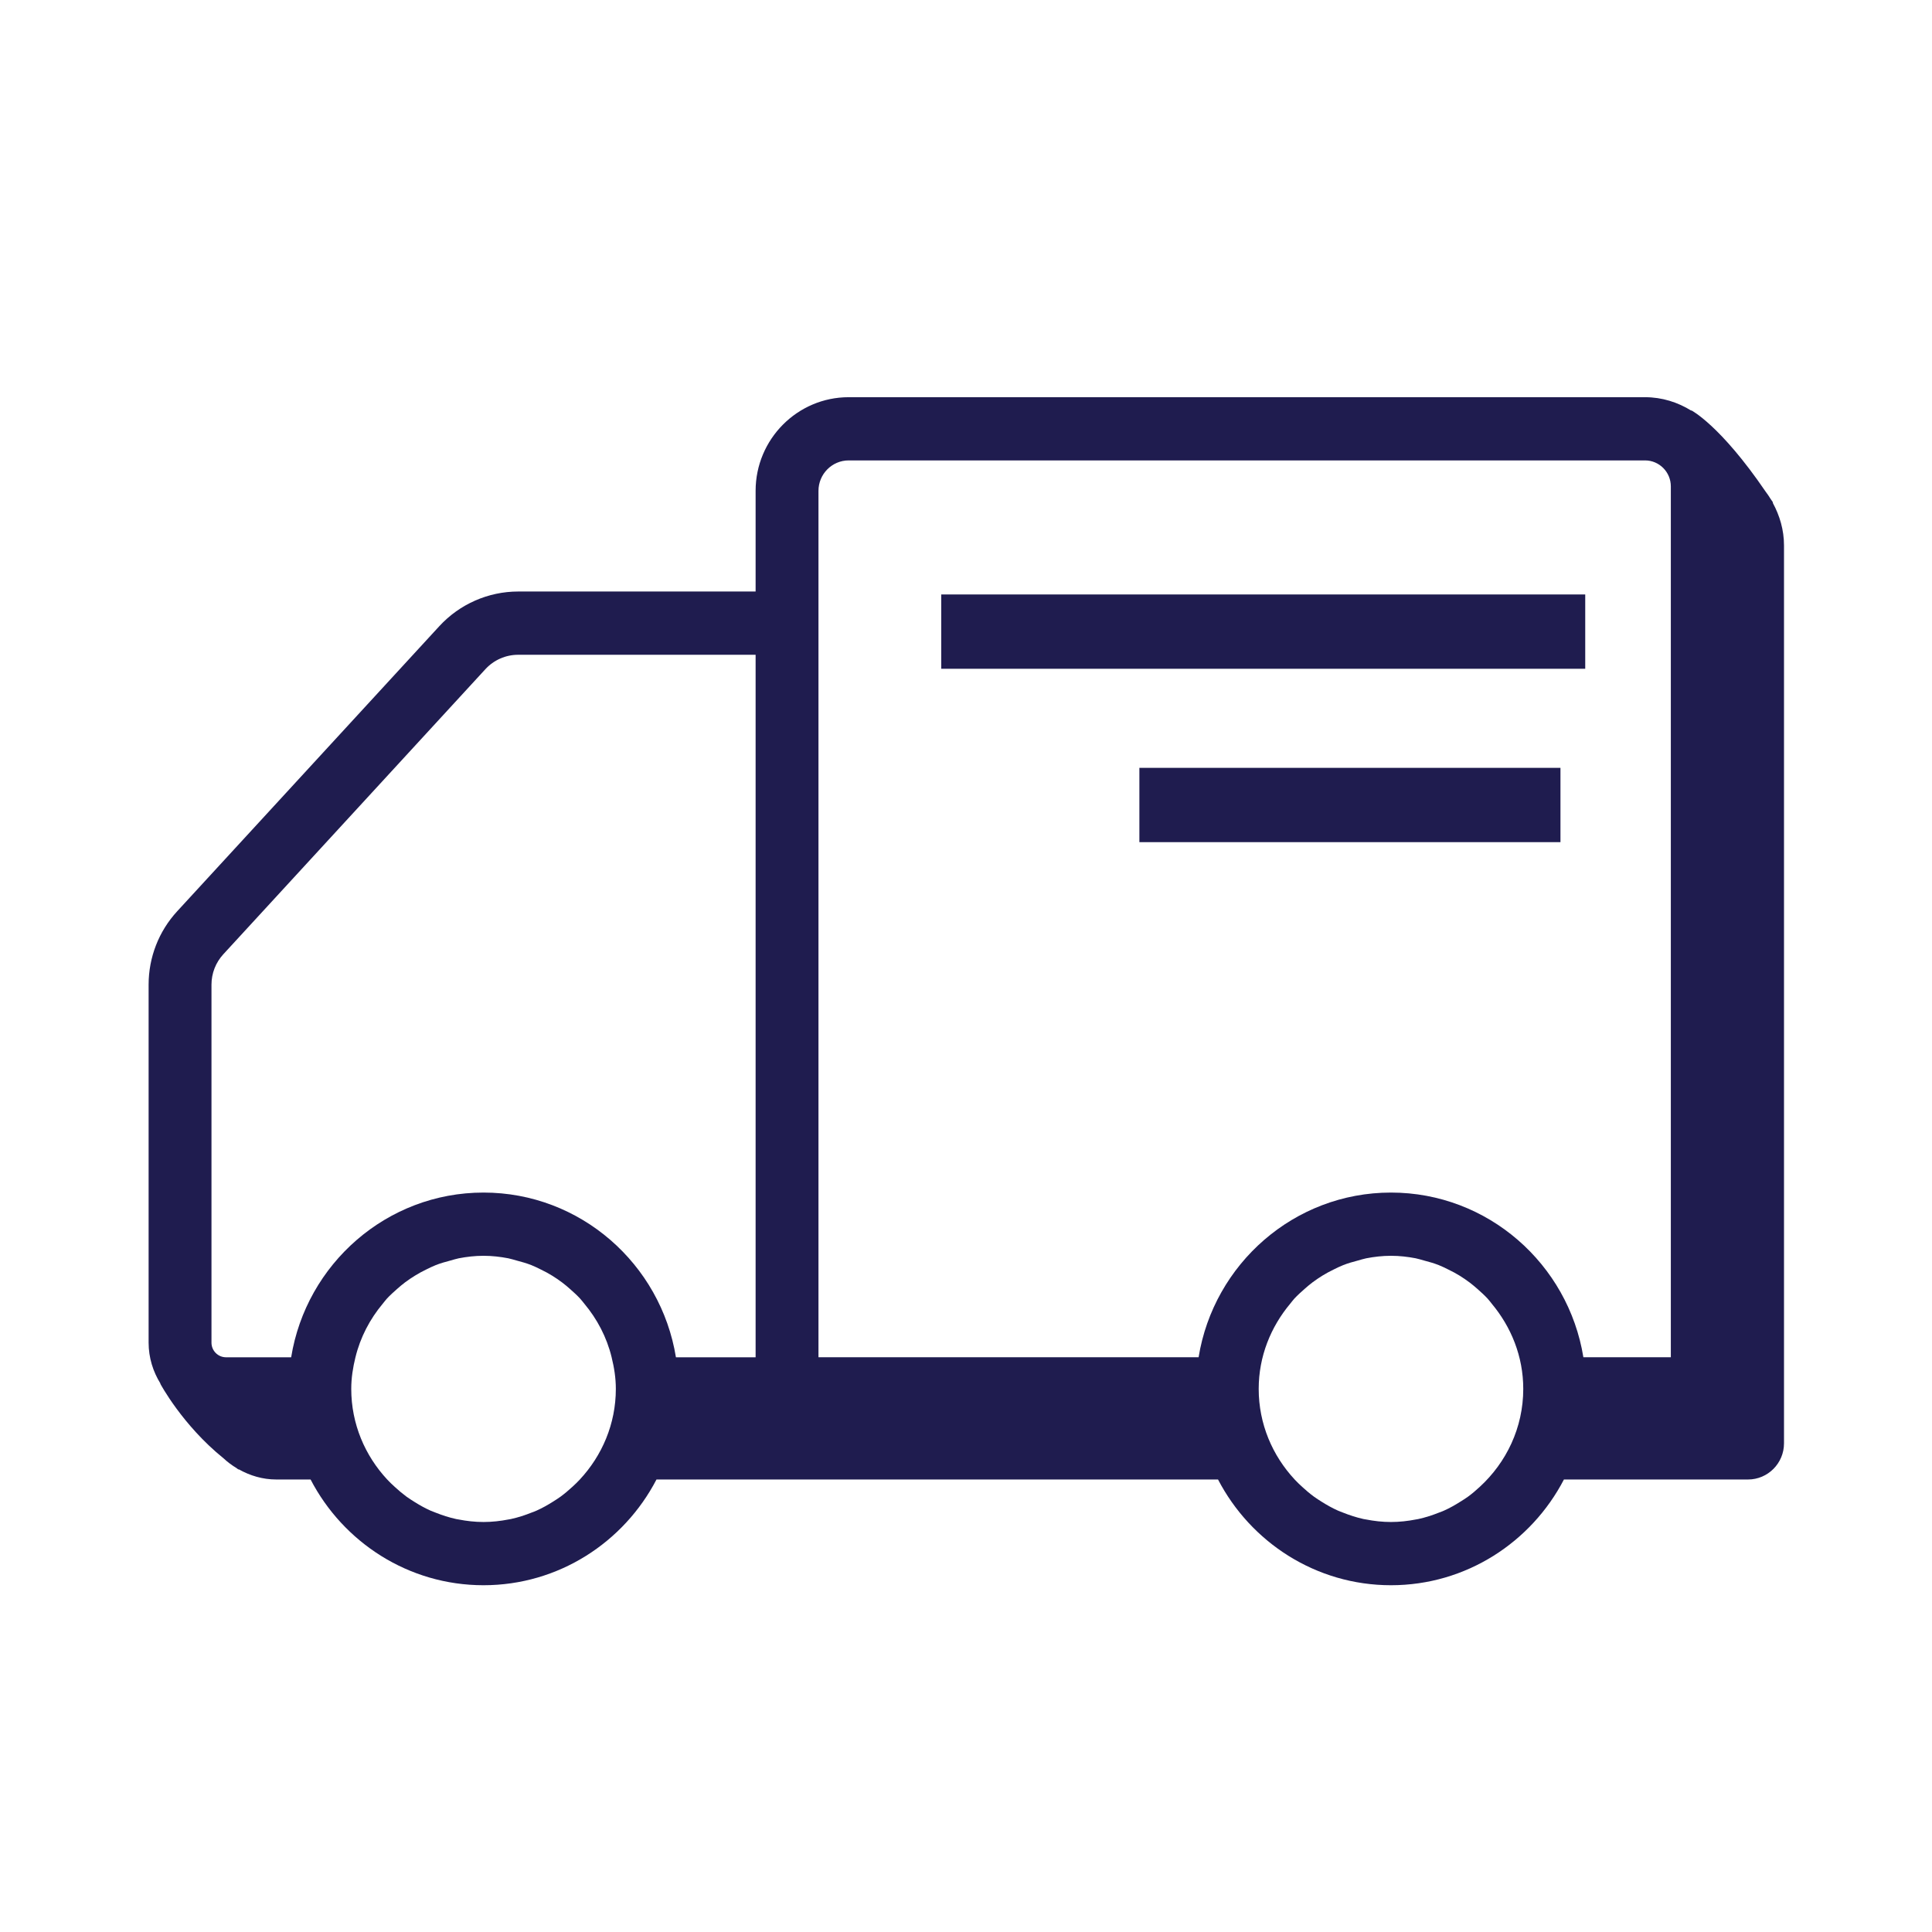 <svg width="78" height="78" viewBox="0 0 78 78" fill="none" xmlns="http://www.w3.org/2000/svg">
<path fill-rule="evenodd" clip-rule="evenodd" d="M38 27H64V24H38V27Z" fill="#1F1C4F"/>
<path fill-rule="evenodd" clip-rule="evenodd" d="M46 34H63V31H46V34Z" fill="#1F1C4F"/>
<path fill-rule="evenodd" clip-rule="evenodd" d="M67.456 54.795H63.925C63.315 51.031 60.069 48.147 56.157 48.147C52.247 48.147 49.001 51.031 48.391 54.795H33.044V19.817C33.044 19.14 33.591 18.588 34.264 18.588H66.415C66.989 18.588 67.456 19.059 67.456 19.636V54.795ZM59.741 60.029C59.591 60.168 59.435 60.302 59.268 60.424C59.167 60.496 59.063 60.563 58.956 60.628C58.746 60.762 58.53 60.884 58.302 60.986C58.236 61.016 58.168 61.039 58.1 61.066C57.829 61.174 57.548 61.266 57.257 61.329C57.23 61.336 57.199 61.338 57.17 61.344C56.842 61.408 56.505 61.447 56.157 61.447C55.809 61.447 55.472 61.408 55.145 61.344C55.116 61.338 55.086 61.336 55.056 61.329C54.766 61.266 54.487 61.174 54.216 61.066C54.149 61.039 54.079 61.016 54.014 60.986C53.785 60.884 53.568 60.761 53.358 60.629C53.252 60.563 53.149 60.496 53.048 60.424C52.882 60.302 52.724 60.168 52.573 60.029C52.468 59.932 52.366 59.837 52.269 59.732V59.731C51.375 58.771 50.817 57.49 50.817 56.073C50.817 54.759 51.307 53.569 52.088 52.635C52.146 52.565 52.199 52.492 52.258 52.427C52.388 52.288 52.526 52.163 52.669 52.038C52.772 51.947 52.876 51.858 52.986 51.775C53.117 51.676 53.252 51.586 53.392 51.499C53.536 51.41 53.686 51.33 53.838 51.256C53.967 51.192 54.094 51.129 54.229 51.076C54.42 51 54.619 50.944 54.822 50.891C54.934 50.861 55.042 50.824 55.158 50.801C55.481 50.739 55.812 50.7 56.153 50.7C56.155 50.7 56.156 50.7 56.157 50.7C56.159 50.7 56.16 50.7 56.162 50.7C56.503 50.7 56.835 50.739 57.158 50.801C57.273 50.824 57.381 50.861 57.494 50.891C57.696 50.944 57.895 51 58.087 51.076C58.221 51.129 58.347 51.192 58.476 51.256C58.631 51.33 58.779 51.41 58.924 51.499C59.063 51.586 59.198 51.676 59.329 51.775C59.441 51.858 59.543 51.947 59.648 52.038C59.789 52.163 59.928 52.288 60.057 52.427C60.118 52.493 60.17 52.565 60.227 52.635C61.008 53.57 61.498 54.759 61.498 56.073C61.498 57.644 60.813 59.046 59.741 60.029ZM30.506 54.797H27.289C26.679 51.032 23.433 48.147 19.521 48.147C15.611 48.147 12.364 51.032 11.755 54.797H9.124C8.801 54.797 8.538 54.532 8.538 54.207V39.753C8.538 39.297 8.708 38.861 9.017 38.525L19.598 27.015C19.937 26.646 20.418 26.435 20.918 26.435H30.506V54.797ZM23.41 59.731V59.732C23.314 59.837 23.211 59.932 23.106 60.029C22.954 60.168 22.798 60.302 22.63 60.425C22.53 60.497 22.426 60.563 22.321 60.629C22.111 60.762 21.894 60.884 21.666 60.986C21.6 61.016 21.532 61.04 21.463 61.066C21.193 61.174 20.913 61.266 20.621 61.329C20.593 61.336 20.564 61.338 20.534 61.344C20.206 61.408 19.868 61.447 19.521 61.447C19.174 61.447 18.836 61.408 18.509 61.344C18.479 61.338 18.45 61.336 18.421 61.329C18.13 61.266 17.851 61.174 17.579 61.066C17.512 61.04 17.443 61.016 17.377 60.986C17.148 60.884 16.932 60.761 16.722 60.629C16.618 60.563 16.513 60.497 16.413 60.425C16.247 60.302 16.089 60.169 15.937 60.029C15.832 59.932 15.729 59.837 15.633 59.732C15.633 59.731 15.632 59.731 15.632 59.731C14.739 58.771 14.181 57.49 14.181 56.073C14.181 55.631 14.249 55.208 14.35 54.797C14.35 54.795 14.351 54.795 14.351 54.795C14.549 53.985 14.934 53.255 15.451 52.636C15.509 52.566 15.562 52.493 15.622 52.427C15.751 52.288 15.89 52.164 16.031 52.039C16.135 51.947 16.24 51.858 16.35 51.775C16.482 51.676 16.616 51.586 16.756 51.5C16.9 51.41 17.049 51.33 17.202 51.256C17.331 51.192 17.458 51.129 17.592 51.076C17.783 51 17.984 50.944 18.186 50.891C18.298 50.861 18.406 50.824 18.521 50.801C18.844 50.739 19.175 50.7 19.517 50.7C19.518 50.7 19.52 50.7 19.521 50.7C19.522 50.7 19.524 50.7 19.525 50.7C19.867 50.7 20.198 50.739 20.522 50.801C20.637 50.824 20.744 50.861 20.858 50.891C21.059 50.944 21.259 51 21.452 51.076C21.585 51.129 21.712 51.192 21.84 51.256C21.995 51.33 22.143 51.41 22.287 51.499C22.427 51.586 22.561 51.676 22.692 51.775C22.804 51.858 22.909 51.947 23.012 52.039C23.153 52.164 23.292 52.288 23.42 52.427C23.482 52.493 23.534 52.566 23.592 52.636C24.11 53.255 24.495 53.985 24.693 54.795V54.797C24.795 55.208 24.863 55.631 24.863 56.073C24.863 57.49 24.304 58.771 23.41 59.731ZM71.572 20.302C71.573 20.292 71.575 20.287 71.577 20.277C71.546 20.231 71.521 20.199 71.492 20.155C71.427 20.047 71.356 19.945 71.281 19.845C69.446 17.154 68.28 16.565 68.28 16.565L68.287 16.582C67.741 16.242 67.103 16.036 66.415 16.036H34.264C32.192 16.036 30.506 17.732 30.506 19.817V23.881H20.918C19.713 23.881 18.552 24.392 17.735 25.282L7.153 36.791C6.409 37.6 6 38.652 6 39.753V54.207C6 54.817 6.181 55.38 6.48 55.862L6.47 55.861C6.47 55.861 7.357 57.531 9.026 58.877C9.187 59.028 9.362 59.157 9.551 59.272C9.574 59.288 9.596 59.307 9.62 59.324C9.628 59.325 9.634 59.322 9.642 59.322C10.092 59.575 10.603 59.731 11.154 59.731H12.539C13.855 62.264 16.489 64 19.521 64C22.554 64 25.188 62.264 26.504 59.731H33.988H35.074H49.175C50.492 62.264 53.126 64 56.157 64C59.19 64 61.823 62.264 63.14 59.731H70.572C71.373 59.731 72.025 59.077 72.025 58.271V22.02C72.025 21.394 71.851 20.815 71.572 20.302Z" fill="#1F1C4F"/>
</svg>
